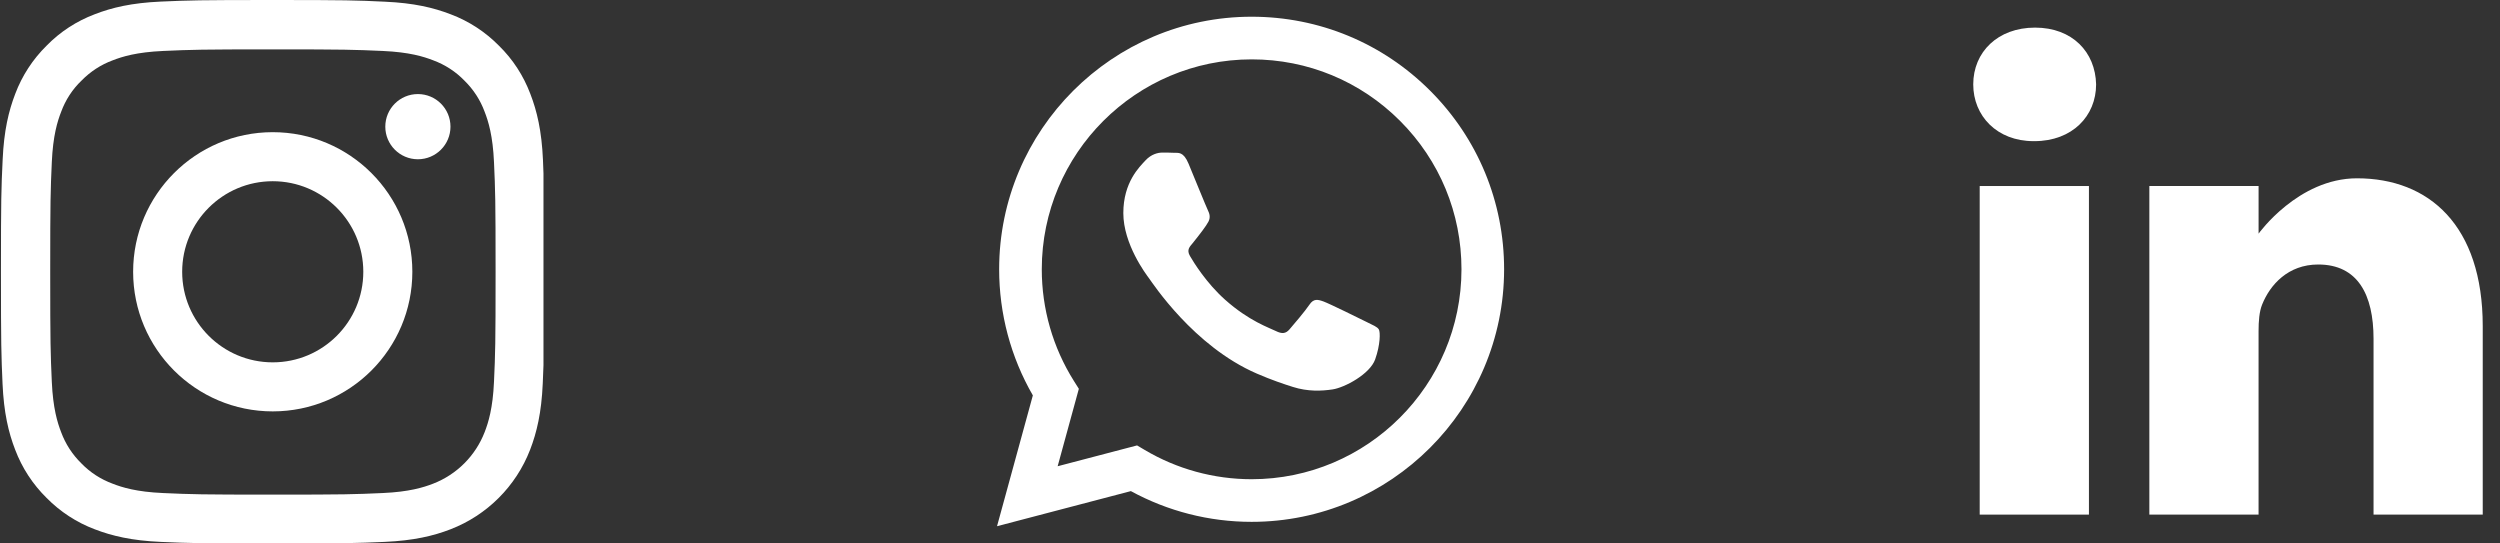 <svg width="115" height="25" viewBox="0 0 115 25" fill="none" xmlns="http://www.w3.org/2000/svg">
<rect x="0" y="0" width="115" height="25" fill="#333333" stroke="none"/>
<g clip-path="url(#clip0_0_229)">
<path d="M24.976 7.35C24.917 6.022 24.702 5.109 24.395 4.317C24.077 3.477 23.589 2.725 22.949 2.1C22.324 1.465 21.567 0.972 20.736 0.659C19.941 0.352 19.032 0.137 17.704 0.078C16.365 0.015 15.941 0 12.546 0C9.152 0 8.727 0.015 7.394 0.073C6.066 0.132 5.152 0.347 4.361 0.654C3.521 0.972 2.769 1.46 2.144 2.1C1.509 2.725 1.016 3.482 0.703 4.312C0.396 5.109 0.181 6.017 0.122 7.345C0.059 8.683 0.044 9.108 0.044 12.502C0.044 15.897 0.059 16.322 0.117 17.655C0.176 18.983 0.391 19.896 0.698 20.688C1.016 21.528 1.509 22.28 2.144 22.905C2.769 23.54 3.526 24.033 4.356 24.346C5.152 24.653 6.061 24.868 7.389 24.927C8.722 24.985 9.147 25 12.542 25C15.936 25 16.361 24.985 17.694 24.927C19.022 24.868 19.936 24.653 20.727 24.346C22.407 23.696 23.735 22.368 24.385 20.688C24.692 19.892 24.907 18.983 24.966 17.655C25.024 16.322 25.039 15.897 25.039 12.502C25.039 9.108 25.034 8.683 24.976 7.35ZM22.724 17.557C22.671 18.778 22.465 19.437 22.294 19.877C21.874 20.966 21.01 21.83 19.921 22.25C19.481 22.421 18.817 22.627 17.601 22.68C16.282 22.739 15.887 22.753 12.551 22.753C9.216 22.753 8.815 22.739 7.501 22.68C6.28 22.627 5.621 22.421 5.182 22.25C4.64 22.05 4.146 21.733 3.746 21.318C3.331 20.912 3.013 20.424 2.813 19.882C2.642 19.442 2.437 18.778 2.383 17.562C2.325 16.244 2.31 15.848 2.31 12.512C2.31 9.177 2.325 8.776 2.383 7.462C2.437 6.241 2.642 5.582 2.813 5.143C3.013 4.6 3.331 4.107 3.751 3.707C4.156 3.292 4.644 2.974 5.187 2.774C5.626 2.603 6.29 2.398 7.506 2.344C8.825 2.286 9.221 2.271 12.556 2.271C15.897 2.271 16.292 2.286 17.606 2.344C18.827 2.398 19.486 2.603 19.926 2.774C20.468 2.974 20.961 3.292 21.362 3.707C21.777 4.112 22.094 4.6 22.294 5.143C22.465 5.582 22.671 6.246 22.724 7.462C22.783 8.781 22.797 9.177 22.797 12.512C22.797 15.848 22.783 16.238 22.724 17.557Z" fill="white"/>
<path d="M12.546 6.08C9.001 6.08 6.124 8.957 6.124 12.502C6.124 16.048 9.001 18.924 12.546 18.924C16.092 18.924 18.968 16.048 18.968 12.502C18.968 8.957 16.092 6.08 12.546 6.08ZM12.546 16.668C10.246 16.668 8.38 14.803 8.38 12.502C8.38 10.202 10.246 8.336 12.546 8.336C14.847 8.336 16.712 10.202 16.712 12.502C16.712 14.803 14.847 16.668 12.546 16.668V16.668Z" fill="white"/>
<path d="M20.722 5.826C20.722 6.654 20.051 7.326 19.223 7.326C18.395 7.326 17.724 6.654 17.724 5.826C17.724 4.998 18.395 4.327 19.223 4.327C20.051 4.327 20.722 4.998 20.722 5.826V5.826Z" fill="white"/>
</g>
<path fill-rule="evenodd" clip-rule="evenodd" d="M65.79 4.175C63.597 1.98 60.681 0.77 57.575 0.769C51.173 0.769 45.963 5.979 45.961 12.382C45.96 14.429 46.495 16.427 47.511 18.188L45.863 24.206L52.02 22.591C53.717 23.517 55.626 24.005 57.57 24.005H57.575C63.976 24.005 69.186 18.795 69.189 12.391C69.19 9.288 67.983 6.37 65.79 4.175ZM57.575 22.044H57.571C55.839 22.043 54.14 21.578 52.658 20.698L52.305 20.489L48.652 21.447L49.627 17.885L49.397 17.52C48.431 15.983 47.921 14.207 47.922 12.383C47.924 7.061 52.254 2.731 57.579 2.731C60.157 2.731 62.581 3.737 64.403 5.561C66.226 7.386 67.229 9.811 67.228 12.391C67.225 17.713 62.895 22.044 57.575 22.044V22.044ZM62.87 14.814C62.58 14.669 61.153 13.967 60.887 13.87C60.621 13.773 60.427 13.725 60.234 14.015C60.04 14.306 59.484 14.959 59.315 15.153C59.146 15.347 58.977 15.371 58.686 15.226C58.396 15.08 57.461 14.774 56.352 13.785C55.49 13.016 54.907 12.066 54.738 11.775C54.569 11.484 54.737 11.342 54.865 11.183C55.18 10.793 55.494 10.384 55.591 10.19C55.688 9.997 55.639 9.827 55.567 9.682C55.494 9.537 54.914 8.108 54.672 7.527C54.436 6.961 54.197 7.038 54.019 7.029C53.85 7.021 53.656 7.019 53.463 7.019C53.27 7.019 52.955 7.091 52.689 7.382C52.423 7.673 51.673 8.374 51.673 9.803C51.673 11.231 52.713 12.611 52.858 12.805C53.003 12.998 54.905 15.93 57.816 17.186C58.508 17.486 59.048 17.664 59.47 17.798C60.165 18.019 60.798 17.988 61.298 17.913C61.855 17.829 63.014 17.211 63.257 16.533C63.498 15.855 63.498 15.274 63.426 15.153C63.353 15.032 63.16 14.959 62.87 14.814V14.814Z" fill="white"/>
<path d="M93.612 1.27C91.893 1.27 90.769 2.398 90.769 3.881C90.769 5.332 91.86 6.493 93.546 6.493H93.579C95.331 6.493 96.421 5.332 96.421 3.881C96.388 2.398 95.331 1.27 93.612 1.27V1.27Z" fill="white"/>
<path d="M91.066 8.557H96.091V23.672H91.066V8.557Z" fill="white"/>
<path d="M108.422 8.202C105.712 8.202 103.895 10.748 103.895 10.748V8.556H98.87V23.672H103.894V15.231C103.894 14.779 103.927 14.328 104.06 14.005C104.423 13.102 105.249 12.167 106.638 12.167C108.456 12.167 109.183 13.553 109.183 15.586V23.672H114.206V15.005C114.206 10.362 111.728 8.202 108.422 8.202V8.202Z" fill="white"/>
<defs>
<clipPath id="clip0_0_229">
<rect width="25" height="25" fill="white"/>
</clipPath>
</defs>
</svg>
